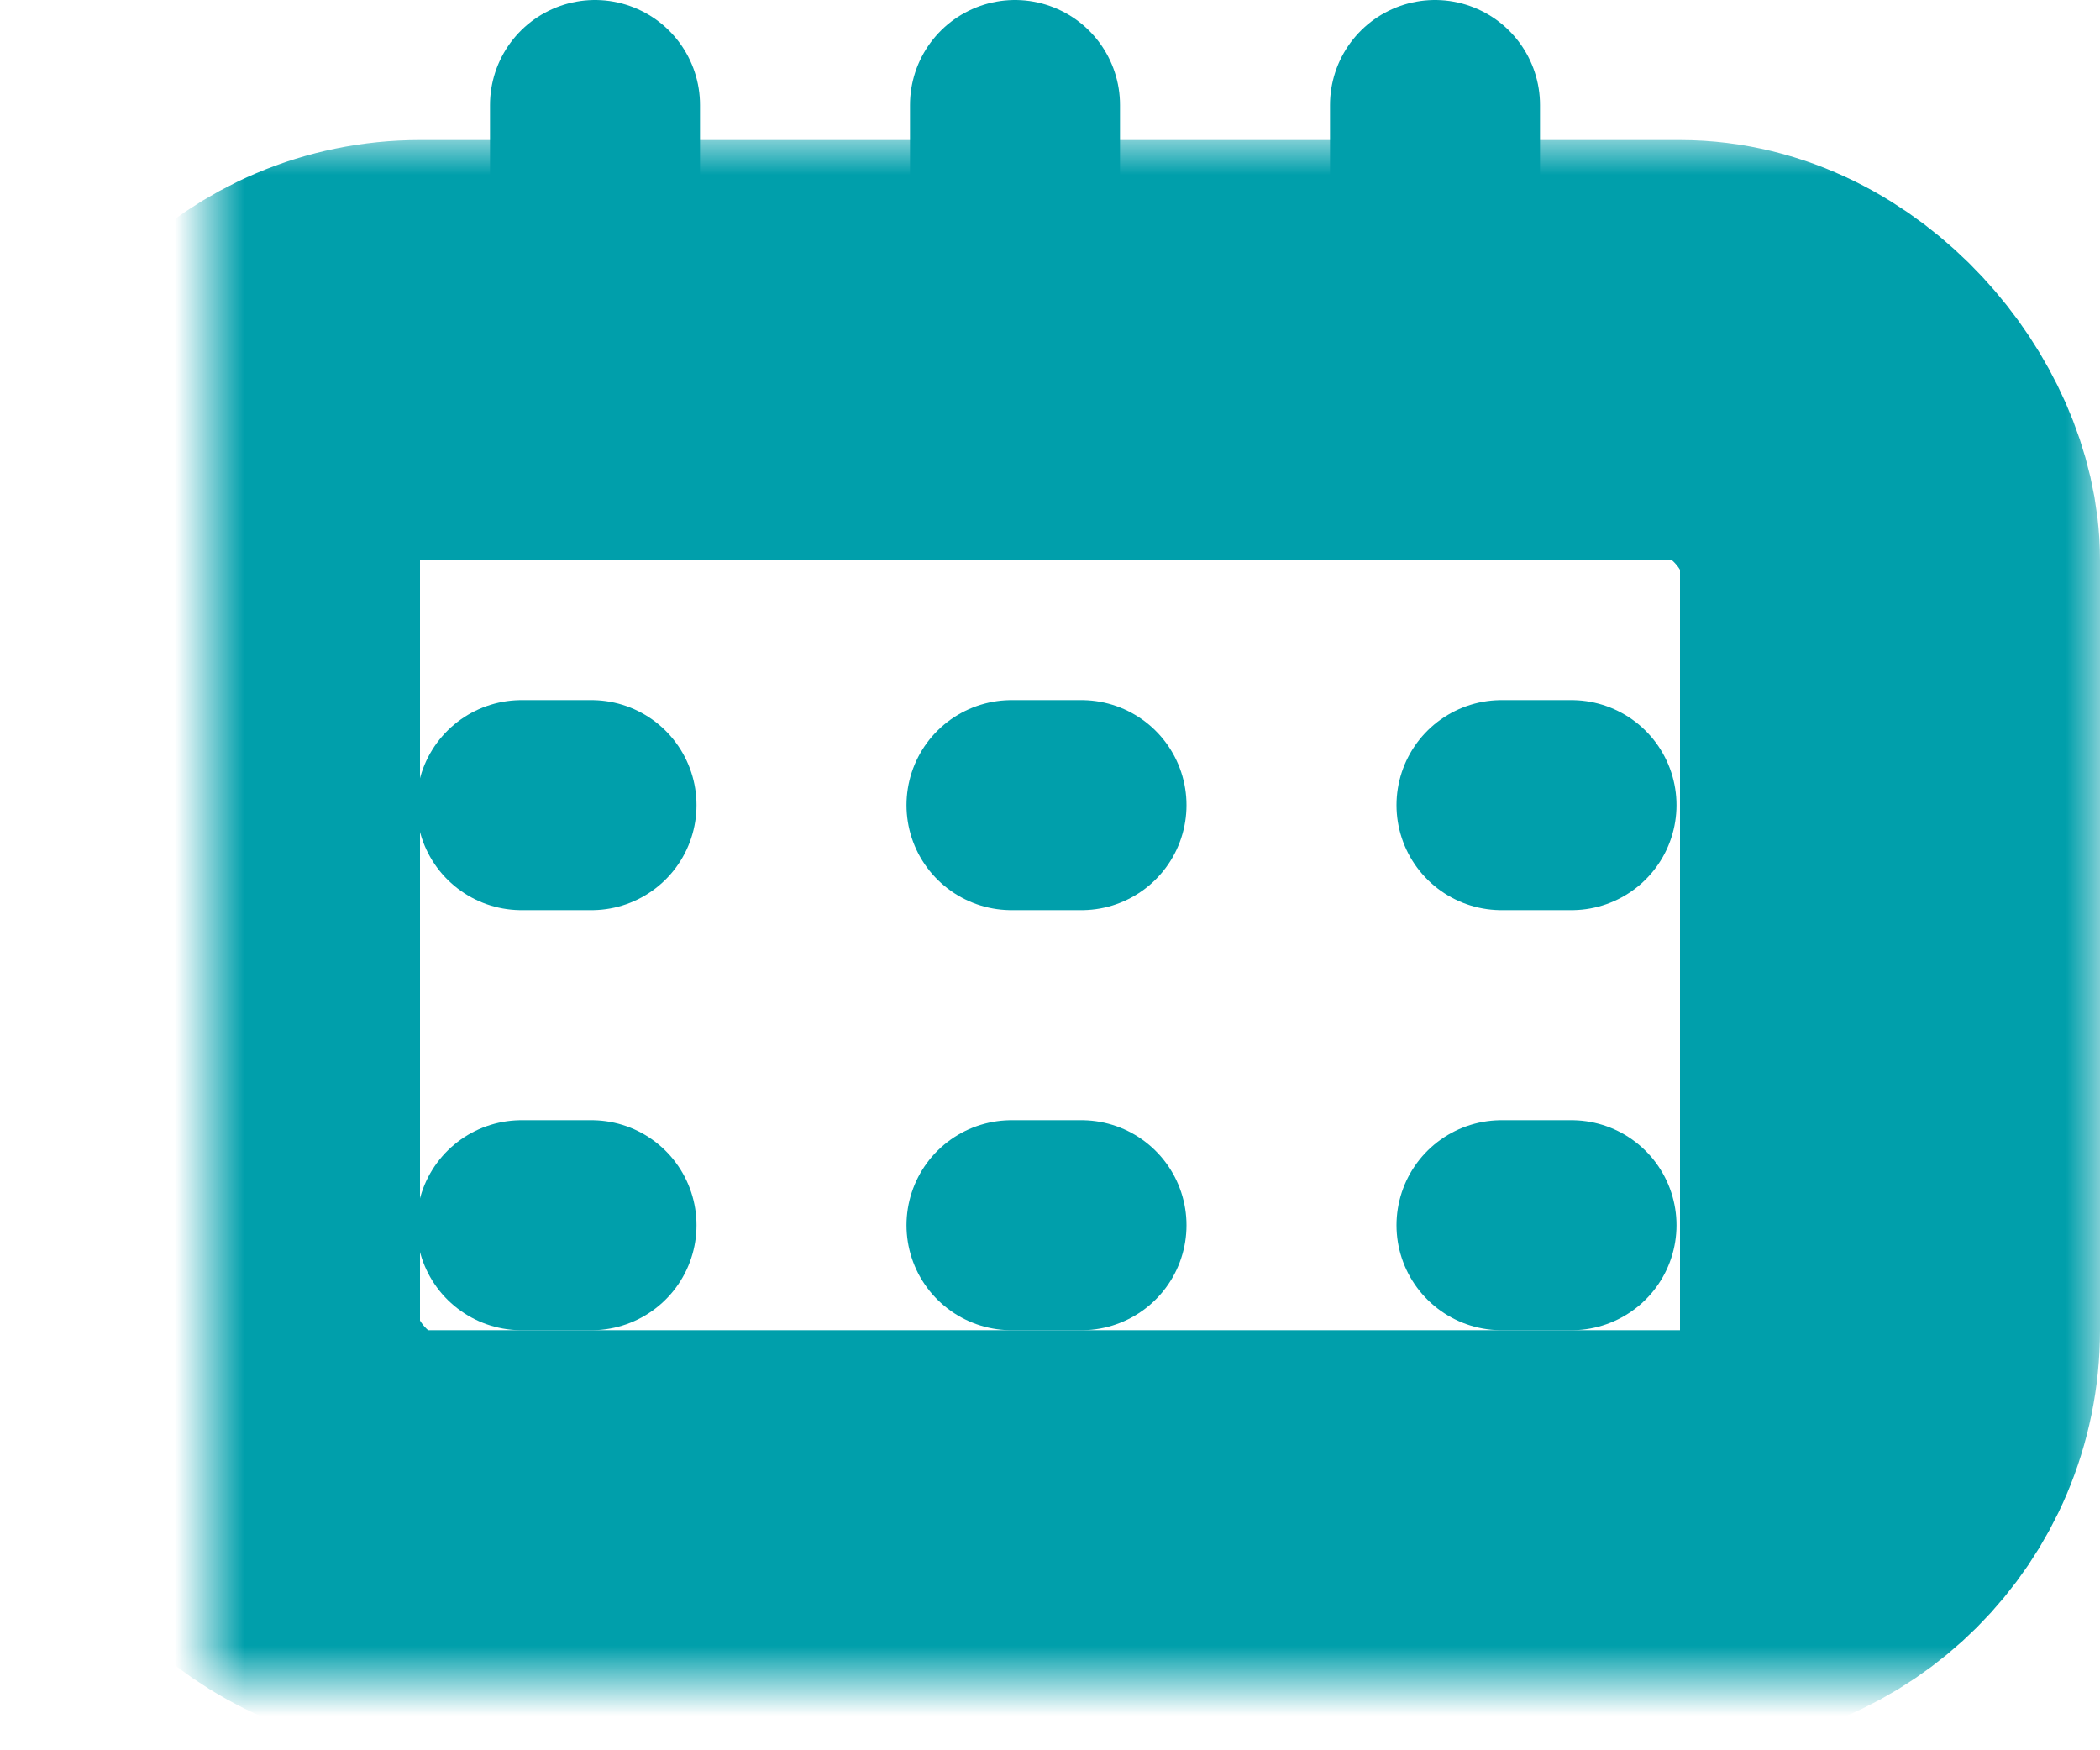 <?xml version="1.0" encoding="UTF-8"?>
<svg width="30px" height="25px" viewBox="0 0 30 25" version="1.1" xmlns="http://www.w3.org/2000/svg" xmlns:xlink="http://www.w3.org/1999/xlink">
    <!-- Generator: Sketch 41.2 (35397) - http://www.bohemiancoding.com/sketch -->
    <title>Group 2</title>
    <desc>Created with Sketch.</desc>
    <defs>
        <rect id="path-1" x="0" y="4" width="24" height="17" rx="3"></rect>
        <mask id="mask-2" maskContentUnits="userSpaceOnUse" maskUnits="objectBoundingBox" x="-3" y="-3" width="30" height="23">
            <rect x="-3" y="1" width="30" height="23" fill="white"></rect>
            <use xlink:href="#path-1" fill="black"></use>
        </mask>
    </defs>
    <g id="Symbols" stroke="none" stroke-width="1" fill="none" fill-rule="evenodd">
        <g id="mobile-date" transform="translate(-279, -12)" stroke="#009FAB">
            <g id="Group-2" transform="translate(282, 13)">
                <use id="Rectangle" mask="url(#mask-2)" stroke-width="6" xlink:href="#path-1"></use>
                <path d="M4.45,10.5 L19.741,10.5" id="Line" stroke-width="3" stroke-linecap="round" stroke-linejoin="round" stroke-dasharray="1,6"></path>
                <path d="M5.5,0.5 L5.5,5.5" id="Line" stroke-width="3" stroke-linecap="round" stroke-linejoin="round"></path>
                <path d="M11.5,0.5 L11.5,5.5" id="Line" stroke-width="3" stroke-linecap="round" stroke-linejoin="round"></path>
                <path d="M17.5,0.5 L17.5,5.5" id="Line" stroke-width="3" stroke-linecap="round" stroke-linejoin="round"></path>
                <path d="M4.45,16.5 L19.741,16.5" id="Line" stroke-width="3" stroke-linecap="round" stroke-linejoin="round" stroke-dasharray="1,6"></path>
            </g>
        </g>
    </g>
</svg>
